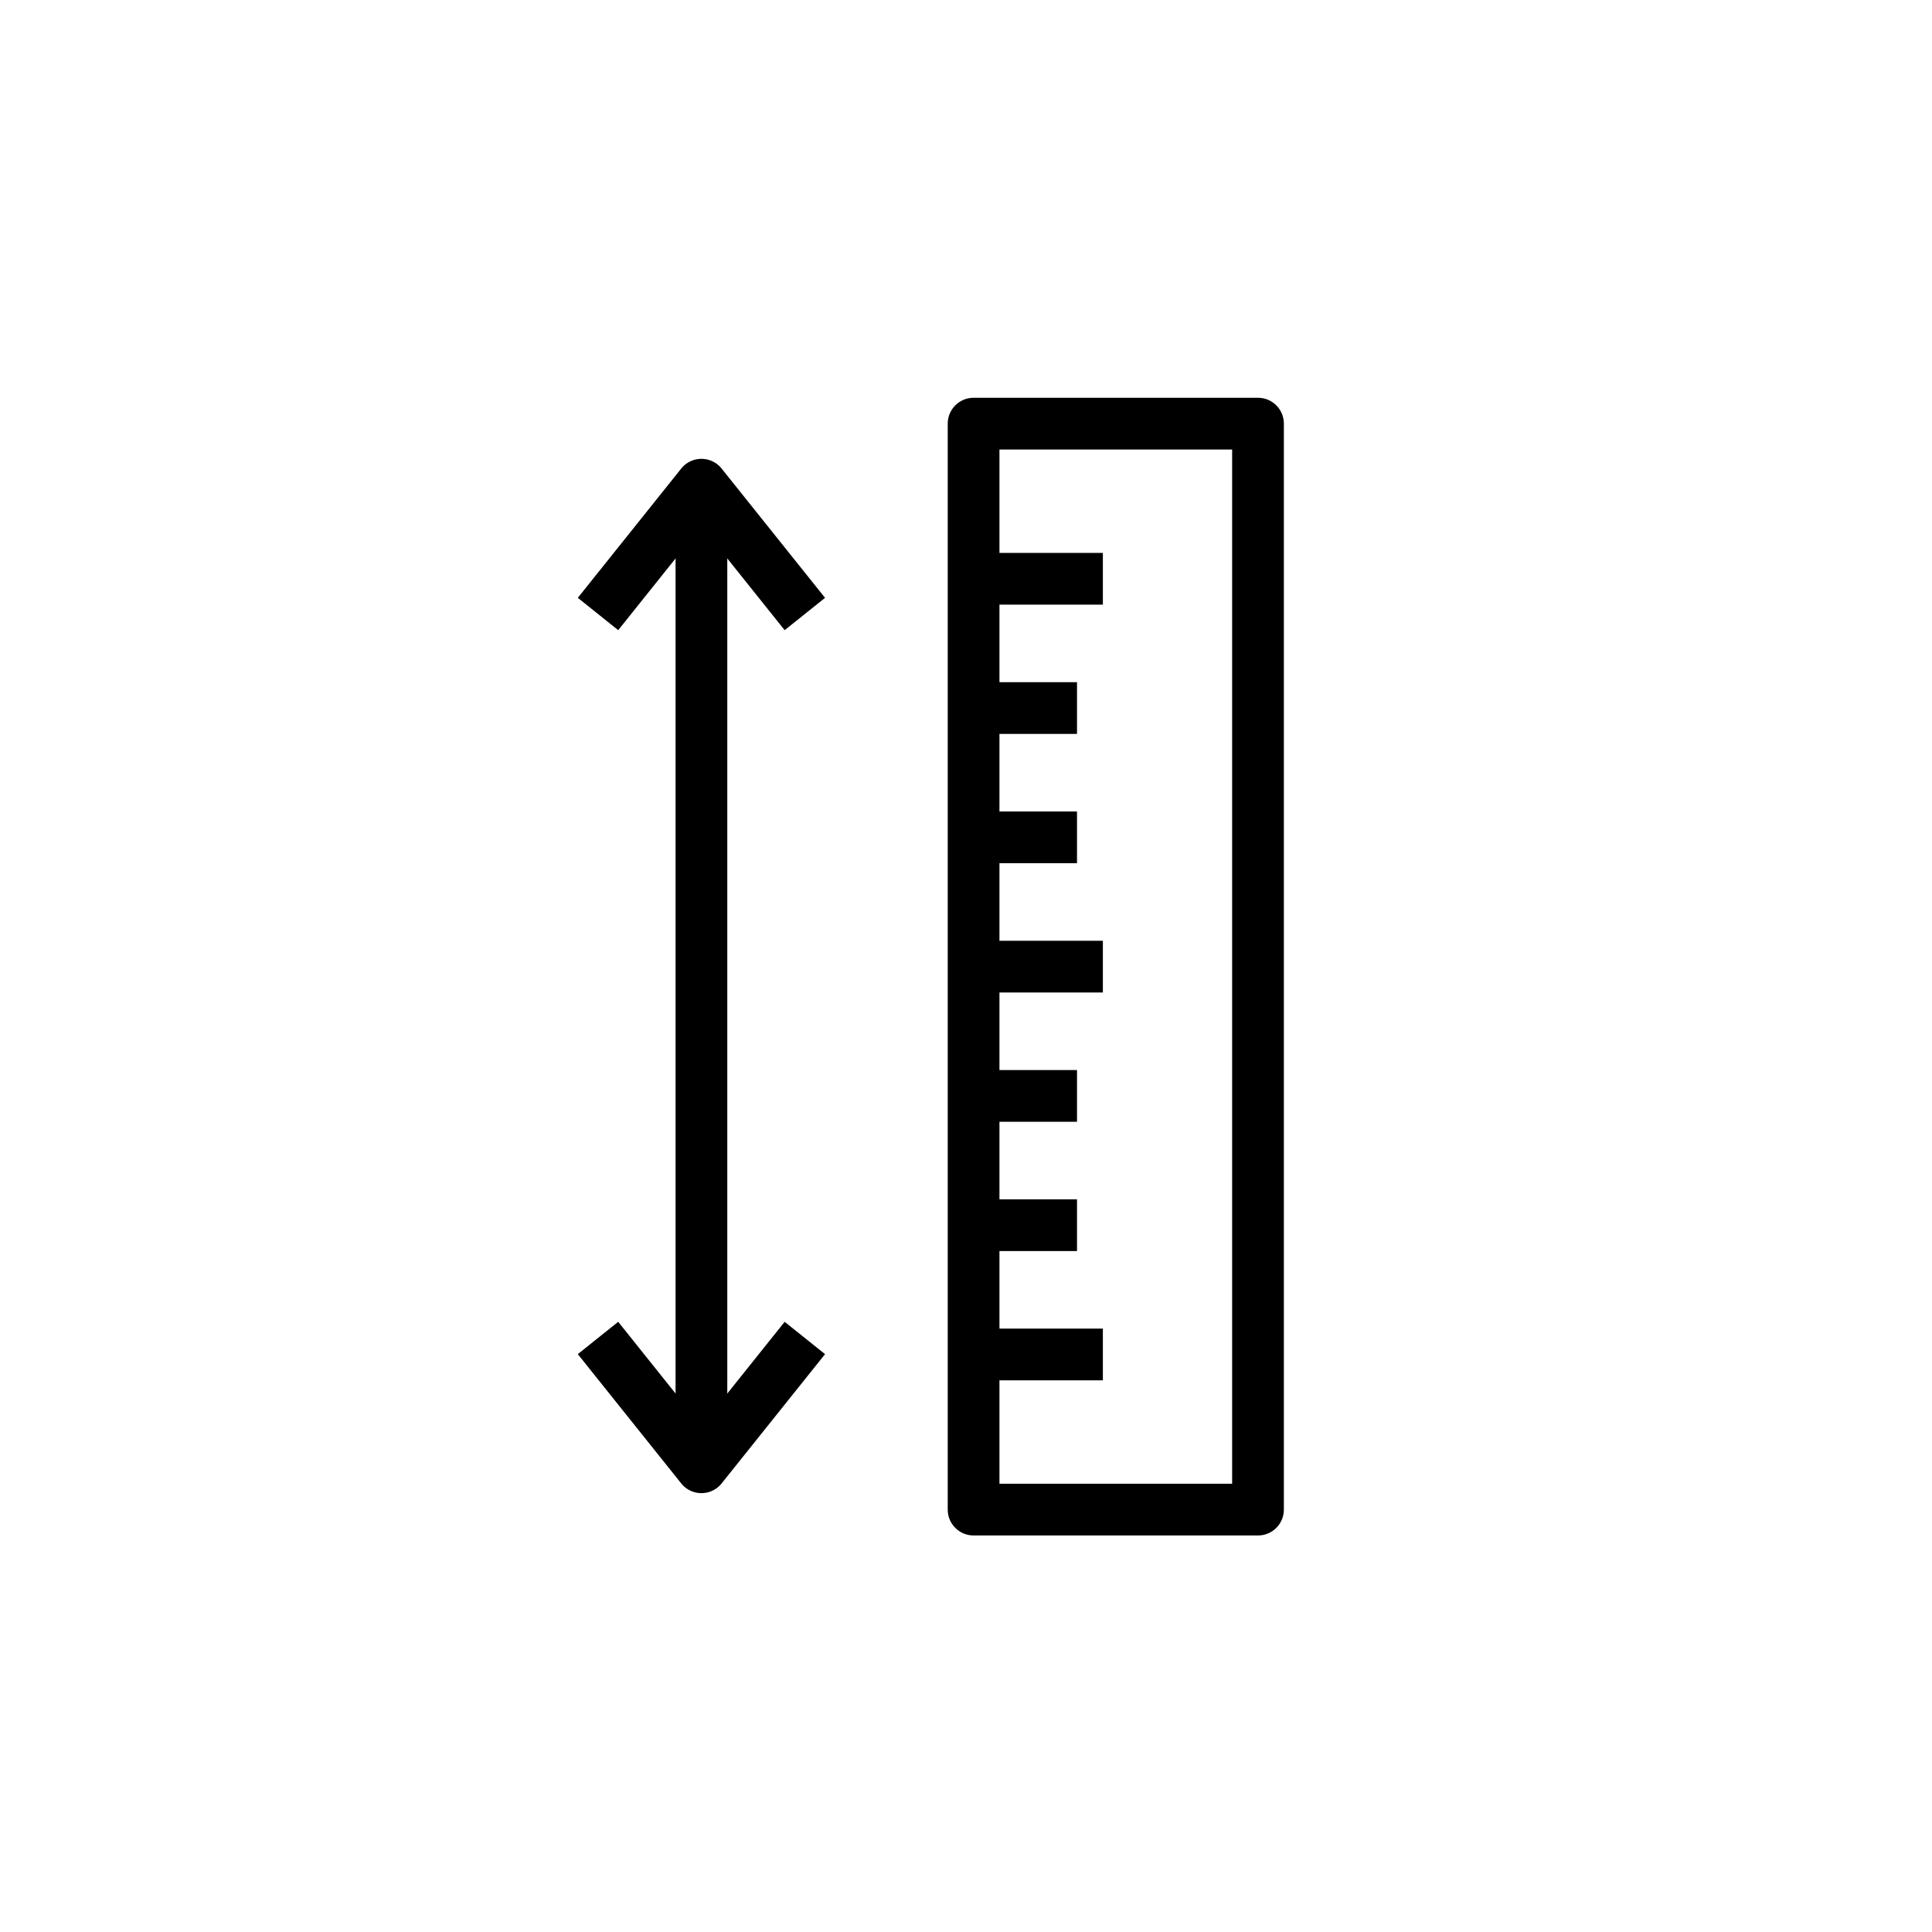 <svg xmlns="http://www.w3.org/2000/svg" viewBox="0 0 700 700"><path  d="M465.17 153.49v393.47c0 5.17-4.19 9.37-9.37 9.37H352.75c-5.18 0-9.37-4.19-9.37-9.37V153.49c0-5.17 4.19-9.37 9.37-9.37H455.8c5.18 0 9.37 4.19 9.37 9.37Zm-18.74 384.1V162.86h-84.31v374.73h84.31Z"/><path  d="M352.75 200.33h46.84v18.74h-46.84zm0 46.84h37.47v18.74h-37.47zm0 46.85h37.47v18.74h-37.47zm0 46.84h46.84v18.74h-46.84zm0 46.84h37.47v18.74h-37.47zm0 46.84h37.47v18.74h-37.47zm0 46.84h46.84v18.74h-46.84zM244.77 184.99h18.74v346.63h-18.74z"/><path  d="m298.93 490.63-37.47 46.84a9.37 9.37 0 0 1-14.64 0l-37.47-46.84 14.64-11.71 30.15 37.7 30.15-37.7 14.64 11.71Zm0-274.02-14.64 11.71-30.15-37.7-30.15 37.7-14.64-11.71 37.47-46.84a9.37 9.37 0 0 1 14.64 0l37.47 46.84Z"/></svg>
